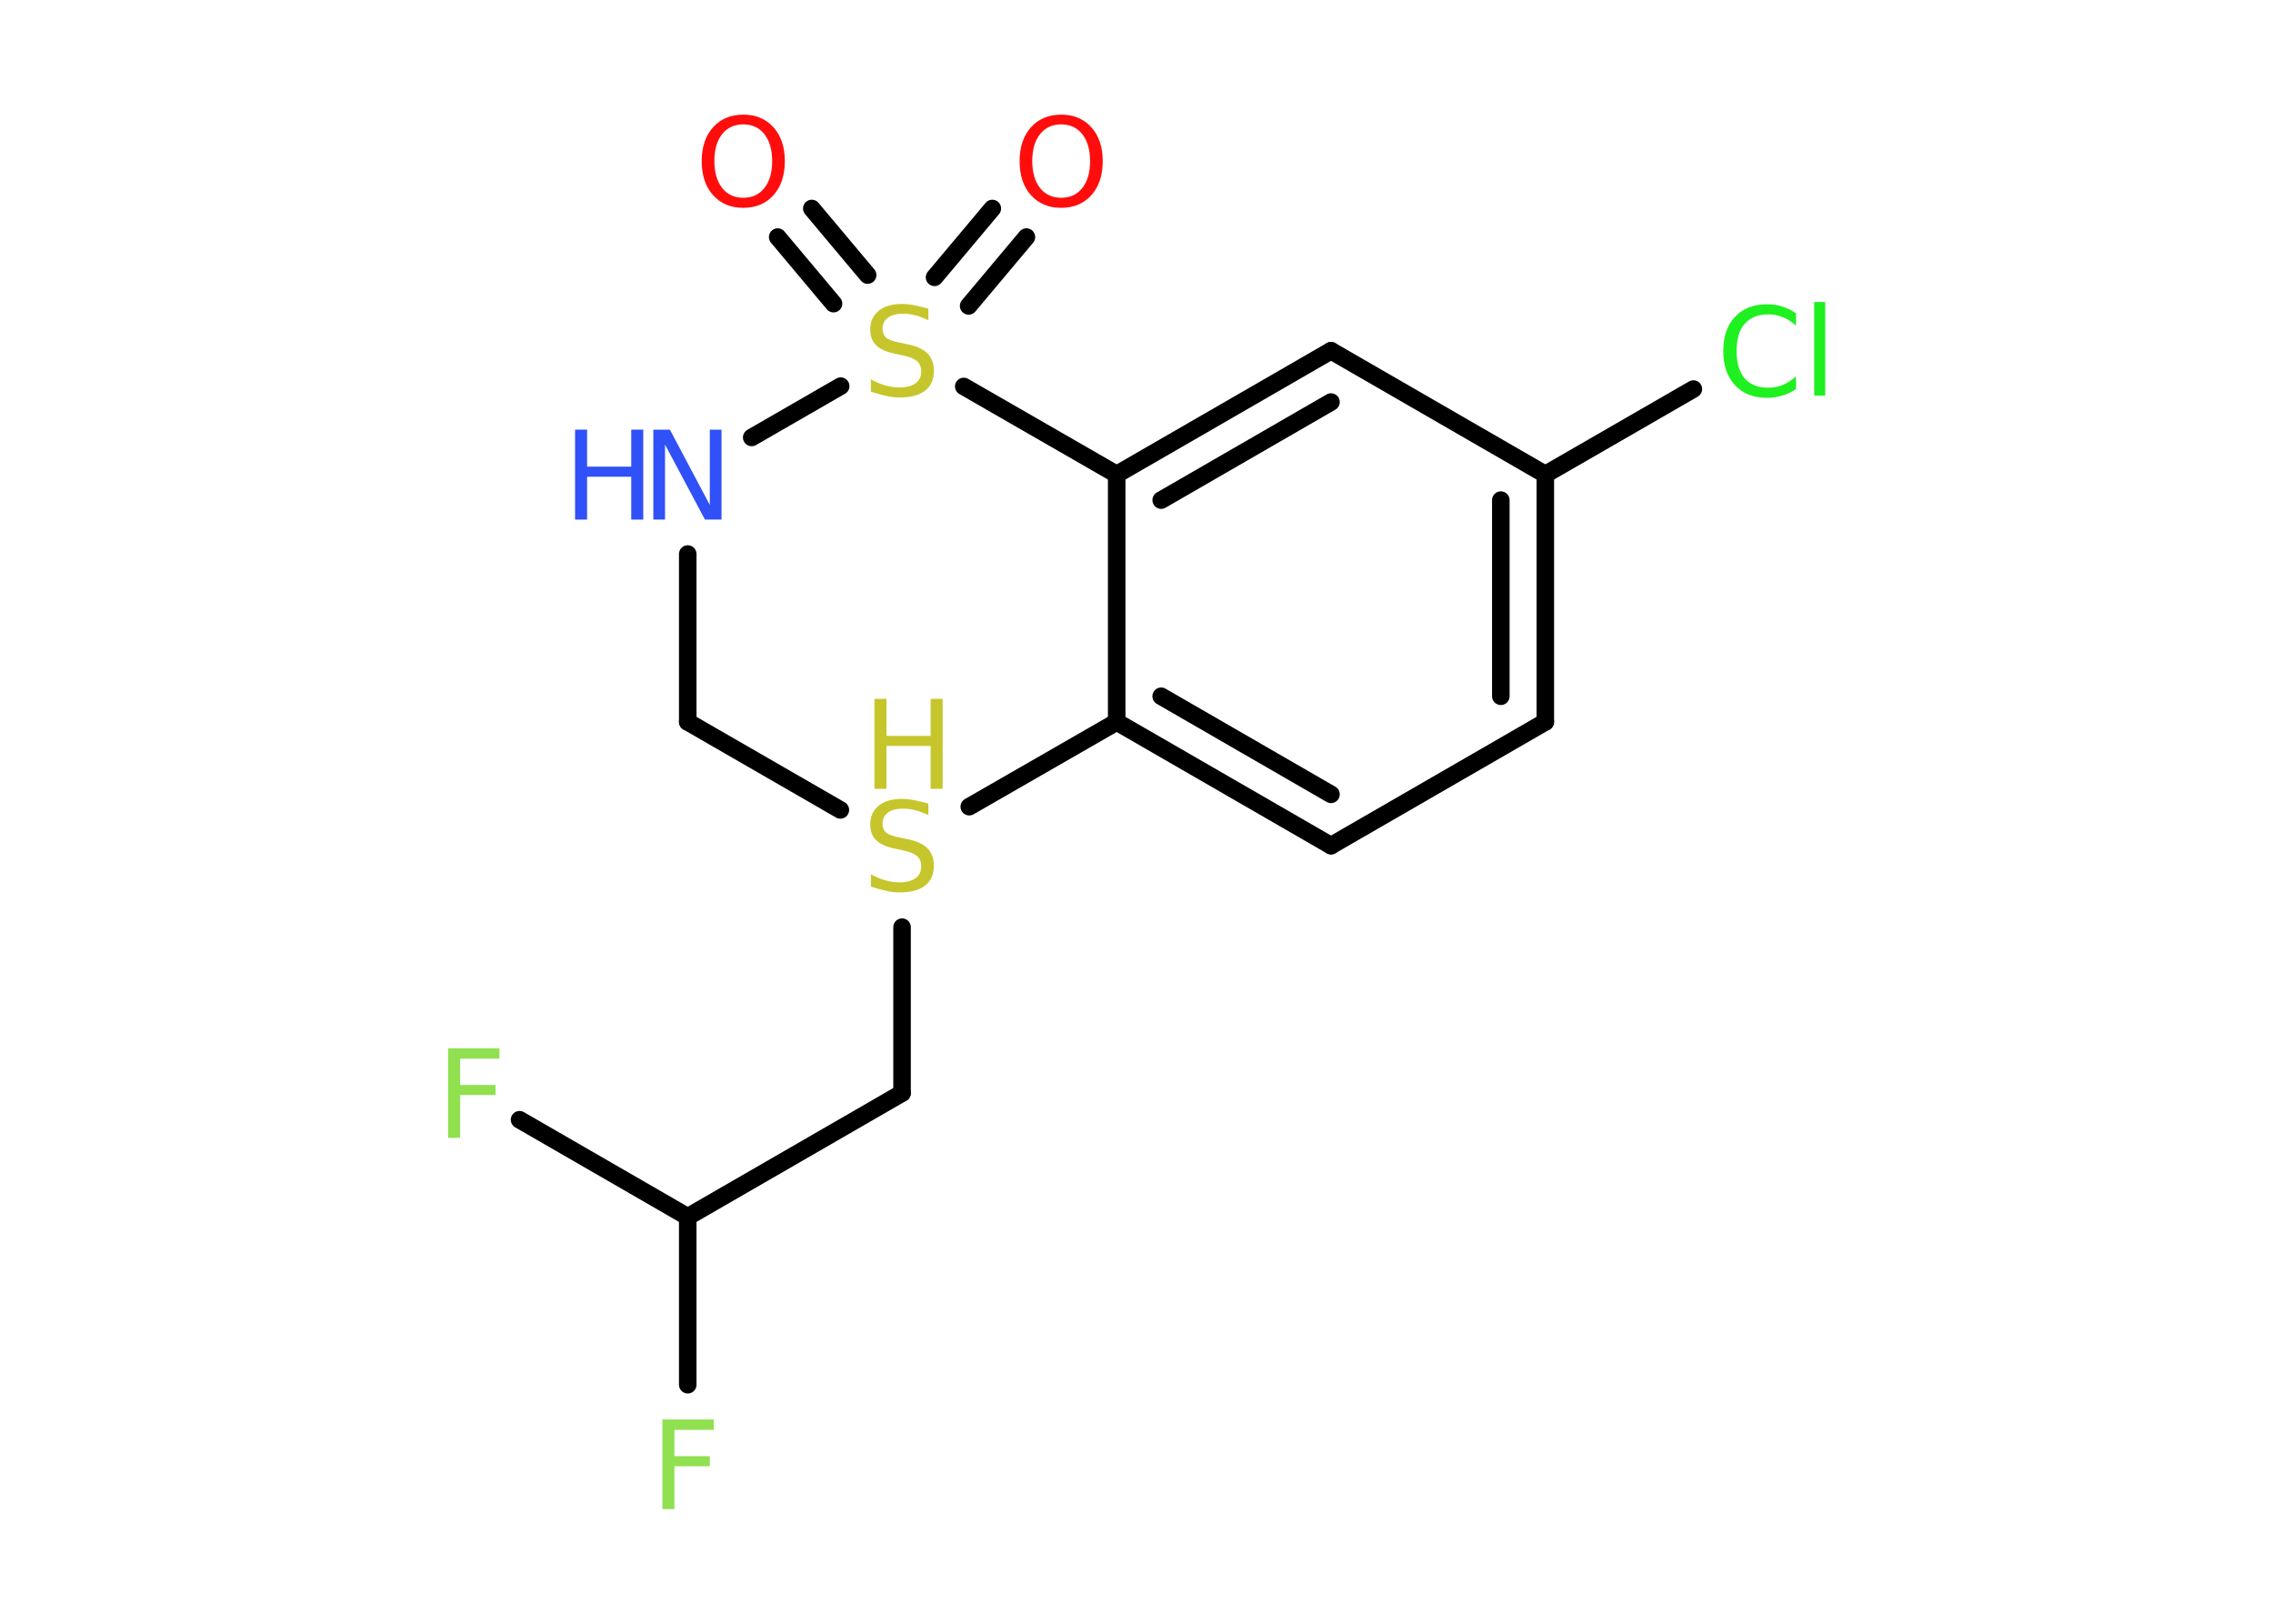 <?xml version='1.0' encoding='UTF-8'?>
<!DOCTYPE svg PUBLIC "-//W3C//DTD SVG 1.1//EN" "http://www.w3.org/Graphics/SVG/1.1/DTD/svg11.dtd">
<svg version='1.2' xmlns='http://www.w3.org/2000/svg' xmlns:xlink='http://www.w3.org/1999/xlink' width='70.0mm' height='50.0mm' viewBox='0 0 70.0 50.0'>
  <desc>Generated by the Chemistry Development Kit (http://github.com/cdk)</desc>
  <g stroke-linecap='round' stroke-linejoin='round' stroke='#000000' stroke-width='.54' fill='#C6C62C'>
    <rect x='.0' y='.0' width='70.0' height='50.0' fill='#FFFFFF' stroke='none'/>
    <g id='mol1' class='mol'>
      <g id='mol1bnd1' class='bond'>
        <line x1='31.61' y1='7.3' x2='29.83' y2='9.42'/>
        <line x1='30.56' y1='6.42' x2='28.78' y2='8.54'/>
      </g>
      <g id='mol1bnd2' class='bond'>
        <line x1='25.67' y1='9.35' x2='23.95' y2='7.3'/>
        <line x1='26.72' y1='8.47' x2='25.0' y2='6.42'/>
      </g>
      <line id='mol1bnd3' class='bond' x1='25.89' y1='11.89' x2='23.15' y2='13.47'/>
      <line id='mol1bnd4' class='bond' x1='21.18' y1='17.06' x2='21.18' y2='22.23'/>
      <line id='mol1bnd5' class='bond' x1='21.18' y1='22.23' x2='25.88' y2='24.94'/>
      <line id='mol1bnd6' class='bond' x1='27.78' y1='28.55' x2='27.78' y2='33.66'/>
      <line id='mol1bnd7' class='bond' x1='27.78' y1='33.66' x2='21.18' y2='37.47'/>
      <line id='mol1bnd8' class='bond' x1='21.18' y1='37.47' x2='21.18' y2='42.64'/>
      <line id='mol1bnd9' class='bond' x1='21.18' y1='37.47' x2='16.0' y2='34.48'/>
      <line id='mol1bnd10' class='bond' x1='29.85' y1='24.84' x2='34.39' y2='22.23'/>
      <g id='mol1bnd11' class='bond'>
        <line x1='34.39' y1='22.23' x2='40.99' y2='26.04'/>
        <line x1='35.76' y1='21.44' x2='40.99' y2='24.46'/>
      </g>
      <line id='mol1bnd12' class='bond' x1='40.99' y1='26.04' x2='47.59' y2='22.23'/>
      <g id='mol1bnd13' class='bond'>
        <line x1='47.59' y1='22.23' x2='47.59' y2='14.61'/>
        <line x1='46.22' y1='21.44' x2='46.22' y2='15.4'/>
      </g>
      <line id='mol1bnd14' class='bond' x1='47.59' y1='14.61' x2='52.15' y2='11.98'/>
      <line id='mol1bnd15' class='bond' x1='47.59' y1='14.61' x2='40.99' y2='10.8'/>
      <g id='mol1bnd16' class='bond'>
        <line x1='40.99' y1='10.8' x2='34.39' y2='14.61'/>
        <line x1='40.99' y1='12.38' x2='35.76' y2='15.4'/>
      </g>
      <line id='mol1bnd17' class='bond' x1='34.39' y1='22.23' x2='34.39' y2='14.61'/>
      <line id='mol1bnd18' class='bond' x1='29.68' y1='11.9' x2='34.39' y2='14.61'/>
      <path id='mol1atm1' class='atom' d='M32.68 3.83q-.41 .0 -.65 .3q-.24 .3 -.24 .83q.0 .52 .24 .83q.24 .3 .65 .3q.41 .0 .65 -.3q.24 -.3 .24 -.83q.0 -.52 -.24 -.83q-.24 -.3 -.65 -.3zM32.68 3.53q.58 .0 .93 .39q.35 .39 .35 1.04q.0 .66 -.35 1.05q-.35 .39 -.93 .39q-.58 .0 -.93 -.39q-.35 -.39 -.35 -1.05q.0 -.65 .35 -1.04q.35 -.39 .93 -.39z' stroke='none' fill='#FF0D0D'/>
      <path id='mol1atm2' class='atom' d='M28.59 9.5v.36q-.21 -.1 -.4 -.15q-.19 -.05 -.37 -.05q-.31 .0 -.47 .12q-.17 .12 -.17 .34q.0 .18 .11 .28q.11 .09 .42 .15l.23 .05q.42 .08 .62 .28q.2 .2 .2 .54q.0 .4 -.27 .61q-.27 .21 -.79 .21q-.2 .0 -.42 -.05q-.22 -.05 -.46 -.13v-.38q.23 .13 .45 .19q.22 .06 .43 .06q.32 .0 .5 -.13q.17 -.13 .17 -.36q.0 -.21 -.13 -.32q-.13 -.11 -.41 -.17l-.23 -.05q-.42 -.08 -.61 -.26q-.19 -.18 -.19 -.49q.0 -.37 .26 -.58q.26 -.21 .71 -.21q.19 .0 .39 .04q.2 .04 .41 .1z' stroke='none'/>
      <path id='mol1atm3' class='atom' d='M22.89 3.83q-.41 .0 -.65 .3q-.24 .3 -.24 .83q.0 .52 .24 .83q.24 .3 .65 .3q.41 .0 .65 -.3q.24 -.3 .24 -.83q.0 -.52 -.24 -.83q-.24 -.3 -.65 -.3zM22.89 3.53q.58 .0 .93 .39q.35 .39 .35 1.04q.0 .66 -.35 1.05q-.35 .39 -.93 .39q-.58 .0 -.93 -.39q-.35 -.39 -.35 -1.05q.0 -.65 .35 -1.04q.35 -.39 .93 -.39z' stroke='none' fill='#FF0D0D'/>
      <g id='mol1atm4' class='atom'>
        <path d='M20.13 13.23h.5l1.23 2.32v-2.32h.36v2.77h-.51l-1.23 -2.31v2.31h-.36v-2.77z' stroke='none' fill='#3050F8'/>
        <path d='M17.71 13.23h.37v1.14h1.36v-1.14h.37v2.77h-.37v-1.32h-1.36v1.32h-.37v-2.77z' stroke='none' fill='#3050F8'/>
      </g>
      <g id='mol1atm6' class='atom'>
        <path d='M28.59 24.74v.36q-.21 -.1 -.4 -.15q-.19 -.05 -.37 -.05q-.31 .0 -.47 .12q-.17 .12 -.17 .34q.0 .18 .11 .28q.11 .09 .42 .15l.23 .05q.42 .08 .62 .28q.2 .2 .2 .54q.0 .4 -.27 .61q-.27 .21 -.79 .21q-.2 .0 -.42 -.05q-.22 -.05 -.46 -.13v-.38q.23 .13 .45 .19q.22 .06 .43 .06q.32 .0 .5 -.13q.17 -.13 .17 -.36q.0 -.21 -.13 -.32q-.13 -.11 -.41 -.17l-.23 -.05q-.42 -.08 -.61 -.26q-.19 -.18 -.19 -.49q.0 -.37 .26 -.58q.26 -.21 .71 -.21q.19 .0 .39 .04q.2 .04 .41 .1z' stroke='none'/>
        <path d='M26.93 21.52h.37v1.14h1.36v-1.14h.37v2.77h-.37v-1.32h-1.36v1.32h-.37v-2.77z' stroke='none'/>
      </g>
      <path id='mol1atm9' class='atom' d='M20.39 43.71h1.59v.32h-1.21v.81h1.09v.31h-1.09v1.32h-.37v-2.77z' stroke='none' fill='#90E050'/>
      <path id='mol1atm10' class='atom' d='M13.79 32.28h1.59v.32h-1.21v.81h1.09v.31h-1.09v1.32h-.37v-2.77z' stroke='none' fill='#90E050'/>
      <path id='mol1atm15' class='atom' d='M55.31 9.63v.4q-.19 -.18 -.4 -.26q-.21 -.09 -.45 -.09q-.47 .0 -.73 .29q-.25 .29 -.25 .84q.0 .55 .25 .84q.25 .29 .73 .29q.24 .0 .45 -.09q.21 -.09 .4 -.26v.39q-.2 .14 -.42 .2q-.22 .07 -.47 .07q-.63 .0 -.99 -.39q-.36 -.39 -.36 -1.05q.0 -.67 .36 -1.05q.36 -.39 .99 -.39q.25 .0 .47 .07q.22 .07 .41 .2zM55.87 9.3h.34v2.88h-.34v-2.88z' stroke='none' fill='#1FF01F'/>
    </g>
  </g>
</svg>
